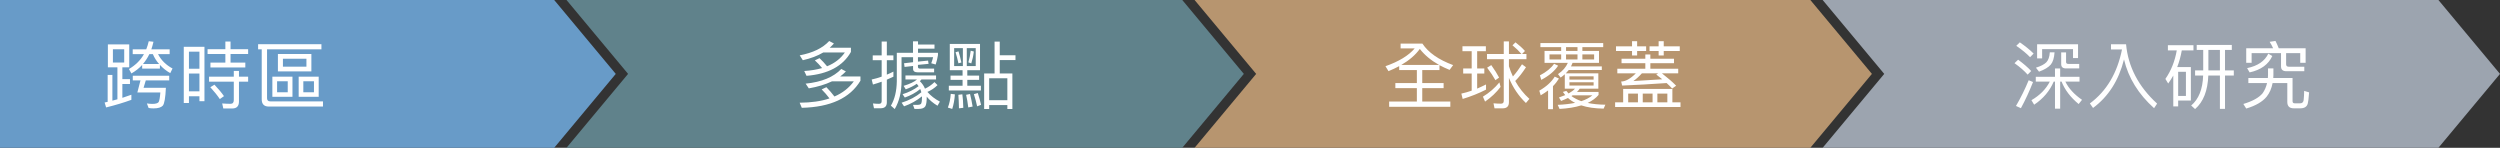 <?xml version="1.0" encoding="UTF-8"?>
<svg width="812px" height="48px" viewBox="0 0 812 48" version="1.1" xmlns="http://www.w3.org/2000/svg" xmlns:xlink="http://www.w3.org/1999/xlink">
    <rect x="0" y="0" width="812" height="48" fill="#333333" stroke="none"/>
    <!-- Generator: Sketch 49 (51002) - http://www.bohemiancoding.com/sketch -->
    <title>t1_2_chart</title>
    <desc>Created with Sketch.</desc>
    <defs></defs>
    <g id="t1_2_chart" stroke="none" stroke-width="1" fill="none" fill-rule="evenodd">
        <g id="Group-4">
            <polygon id="Rectangle-13-Copy-4" fill="#689BC8" points="0 0 180 0 200 24 180 48 0 48"></polygon>
            <polygon id="Combined-Shape" fill="#60828B" points="184 48 204 24 184 0 384 0 404 24 384 48"></polygon>
            <polygon id="Combined-Shape-Copy" fill="#B7956F" points="388 48 408 24 388 0 588 0 608 24 588 48"></polygon>
            <polygon id="Combined-Shape-Copy-2" fill="#9CA4AF" points="592 48 612 24 592 0 792 0 812 24 792 48"></polygon>
            <path d="M35.04,14.424 L41.976,14.424 L41.976,21.864 L39.744,21.864 L39.744,25.704 L42.216,25.704 L42.216,27.288 L39.744,27.288 L39.744,31.776 C40.752,31.44 41.736,31.104 42.672,30.768 L42.672,32.424 C40.32,33.288 37.584,34.128 34.464,34.896 L33.984,33.288 C34.32,33.192 34.632,33.12 34.968,33.072 L34.968,24.336 L36.504,24.336 L36.504,32.688 C37.08,32.544 37.608,32.4 38.136,32.256 L38.136,21.864 L35.04,21.864 L35.04,14.424 Z M40.344,20.304 L40.344,16.008 L36.672,16.008 L36.672,20.304 L40.344,20.304 Z M43.104,16.032 L47.496,16.032 C47.832,15.168 48.12,14.304 48.312,13.392 L49.848,13.56 C49.656,14.424 49.416,15.264 49.152,16.032 L55.104,16.032 L55.104,17.592 L51.336,17.592 C52.344,19.56 53.904,21.096 56.04,22.248 L55.296,23.76 C53.976,22.992 52.848,22.08 51.936,21.072 L51.936,22.272 L46.176,22.272 L46.176,21.096 C45.168,22.2 43.992,23.112 42.672,23.856 L41.88,22.416 C43.992,21.192 45.624,19.584 46.752,17.592 L43.104,17.592 L43.104,16.032 Z M51.672,20.784 C50.808,19.824 50.136,18.744 49.656,17.592 L48.504,17.592 C47.928,18.792 47.232,19.848 46.44,20.784 L51.672,20.784 Z M43.128,24.6 L54.96,24.6 L54.96,26.112 L47.352,26.112 L46.632,28.512 L53.88,28.512 C53.736,31.752 53.4,33.696 52.872,34.32 C52.344,34.896 51.336,35.208 49.848,35.208 C49.248,35.208 48.72,35.16 48.264,35.064 L47.712,33.6 C48.384,33.696 48.984,33.744 49.512,33.744 C50.592,33.744 51.264,33.528 51.528,33.144 C51.768,32.712 51.96,31.68 52.08,30.024 L44.616,30.024 L45.624,26.112 L43.128,26.112 L43.128,24.6 Z M73.2,13.488 L74.88,13.488 L74.88,15.984 L80.592,15.984 L80.592,17.544 L74.88,17.544 L74.88,20.328 L79.68,20.328 L79.68,21.912 L68.352,21.912 L68.352,20.328 L73.2,20.328 L73.2,17.544 L67.416,17.544 L67.416,15.984 L73.2,15.984 L73.2,13.488 Z M67.896,24.912 L75.936,24.912 L75.936,23.04 L77.616,23.04 L77.616,24.912 L80.592,24.912 L80.592,26.52 L77.616,26.52 L77.616,32.952 C77.616,34.464 76.896,35.232 75.456,35.232 L72.528,35.232 L72.168,33.6 C73.128,33.672 74.016,33.72 74.88,33.72 C75.576,33.72 75.936,33.312 75.936,32.52 L75.936,26.52 L67.896,26.52 L67.896,24.912 Z M69.648,27.504 C70.992,28.92 72.024,30.168 72.744,31.224 L71.4,32.184 C70.632,31.032 69.6,29.736 68.304,28.32 L69.648,27.504 Z M66.408,15.192 L66.408,32.88 L64.776,32.88 L64.776,31.272 L61.368,31.272 L61.368,33.456 L59.688,33.456 L59.688,15.192 L66.408,15.192 Z M61.368,29.664 L64.776,29.664 L64.776,23.88 L61.368,23.88 L61.368,29.664 Z M61.368,22.32 L64.776,22.32 L64.776,16.776 L61.368,16.776 L61.368,22.32 Z M90.264,17.544 L101.136,17.544 L101.136,23.184 L90.264,23.184 L90.264,17.544 Z M99.528,21.648 L99.528,19.08 L91.896,19.08 L91.896,21.648 L99.528,21.648 Z M88.464,24.912 L94.992,24.912 L94.992,31.44 L88.464,31.44 L88.464,24.912 Z M93.456,29.976 L93.456,26.4 L90,26.4 L90,29.976 L93.456,29.976 Z M97.008,24.912 L103.512,24.912 L103.512,31.44 L97.008,31.44 L97.008,24.912 Z M101.976,29.976 L101.976,26.4 L98.52,26.4 L98.52,29.976 L101.976,29.976 Z M83.832,14.352 L104.4,14.352 L104.4,16.032 L86.736,16.032 L86.736,31.872 C86.736,32.568 87.072,32.928 87.792,32.928 L104.904,32.928 L104.904,34.608 L87.312,34.608 C85.776,34.608 85.008,33.816 85.008,32.256 L85.008,16.032 L83.832,16.032 L83.832,14.352 Z" id="跨時區" fill="#FFFFFF"></path>
            <path d="M269.324,13.32 L270.86,14.136 C270.428,14.616 269.972,15.072 269.492,15.504 L276.38,15.504 L276.38,16.872 C273.788,21.48 268.964,24.072 261.956,24.624 L261.212,23.064 C263.372,22.92 265.292,22.608 267.02,22.104 C266.276,21.192 265.484,20.352 264.668,19.608 L266.18,18.888 C267.044,19.704 267.86,20.568 268.628,21.528 C271.124,20.52 273.068,19.008 274.412,17.04 L267.404,17.04 C265.532,18.144 263.324,18.984 260.756,19.56 L259.748,17.976 C264.02,17.16 267.212,15.624 269.324,13.32 Z M268.412,28.32 C269.324,29.256 270.212,30.264 271.028,31.344 C273.692,30.192 275.78,28.536 277.316,26.424 L270.212,26.424 C268.1,27.432 265.604,28.2 262.7,28.704 L261.668,27.168 C266.9,26.64 270.764,25.032 273.26,22.392 L274.748,23.208 C274.172,23.784 273.572,24.336 272.9,24.84 L279.476,24.84 L279.476,26.208 C276.068,31.872 269.732,34.8 260.42,35.016 L259.724,33.36 C263.468,33.336 266.708,32.88 269.42,31.968 C268.604,30.888 267.764,29.904 266.876,29.04 L268.412,28.32 Z M296.564,18.576 L292.82,18.576 L292.82,26.328 C292.82,29.88 292.076,32.928 290.612,35.424 L289.364,34.32 C290.588,32.256 291.236,29.592 291.284,26.376 L291.284,17.16 L296.54,17.16 L296.54,13.416 L298.172,13.416 L298.172,14.472 L303.524,14.472 L303.524,15.816 L298.172,15.816 L298.172,17.16 L304.652,17.16 L304.652,17.88 C304.484,18.912 304.244,19.944 303.908,20.952 L302.468,20.544 C302.708,19.944 302.9,19.296 303.068,18.576 L298.148,18.576 L298.148,20.016 L301.436,19.68 L301.604,20.736 L298.148,21.072 L298.148,21.672 C298.148,22.056 298.34,22.272 298.724,22.272 L303.404,22.272 L303.404,23.496 L298.1,23.496 C297.068,23.496 296.564,23.112 296.564,22.368 L296.564,21.432 L293.804,21.744 L293.636,20.544 L296.564,20.208 L296.564,18.576 Z M303.524,26.664 L304.508,27.648 C303.548,28.608 302.444,29.328 301.22,29.856 C302.276,31.08 303.62,32.136 305.276,33 L304.508,34.344 C303.092,33.504 301.916,32.52 300.98,31.368 C300.98,31.416 301.004,31.488 301.004,31.56 C301.004,32.952 300.86,33.936 300.572,34.488 C300.236,35.064 299.492,35.376 298.34,35.376 L297.02,35.376 L296.54,34.056 L298.124,34.056 C298.7,34.032 299.06,33.888 299.204,33.624 C299.372,33.264 299.468,32.568 299.468,31.56 C299.468,31.44 299.444,31.344 299.444,31.296 C297.74,32.688 295.796,33.768 293.636,34.536 L292.844,33.36 C295.34,32.568 297.476,31.44 299.252,29.976 C299.156,29.592 299.036,29.232 298.892,28.92 C297.428,30.12 295.748,31.032 293.876,31.68 L293.156,30.6 C295.172,29.976 296.924,29.088 298.364,27.984 C298.172,27.696 297.98,27.456 297.764,27.216 C296.804,27.888 295.604,28.488 294.188,29.016 L293.492,27.888 C295.532,27.264 296.996,26.568 297.86,25.8 L294.092,25.8 L294.092,24.504 L304.028,24.504 L304.028,25.8 L299.3,25.8 C299.132,25.992 298.964,26.184 298.772,26.376 C299.516,27.096 300.068,27.888 300.428,28.8 C301.508,28.32 302.54,27.6 303.524,26.664 Z M283.46,18 L286.364,18 L286.364,13.488 L288.044,13.488 L288.044,18 L290.18,18 L290.18,19.56 L288.044,19.56 L288.044,24.24 C288.764,23.952 289.484,23.616 290.18,23.256 L290.18,24.912 C289.46,25.248 288.764,25.584 288.044,25.872 L288.044,33.264 C288.044,34.512 287.372,35.16 286.052,35.16 L283.868,35.16 L283.532,33.6 C284.204,33.672 284.876,33.72 285.5,33.72 C286.076,33.72 286.364,33.432 286.364,32.856 L286.364,26.544 C285.452,26.88 284.492,27.168 283.532,27.456 L283.124,25.824 C284.228,25.584 285.308,25.272 286.364,24.888 L286.364,19.56 L283.46,19.56 L283.46,18 Z M308.732,24.552 L312.644,24.552 L312.644,22.8 L308.492,22.8 L308.492,14.28 L318.308,14.28 L318.308,22.8 L314.18,22.8 L314.18,24.552 L318.02,24.552 L318.02,25.944 L314.18,25.944 L314.18,27.84 L318.596,27.84 L318.596,29.376 L308.18,29.376 L308.18,27.84 L312.644,27.84 L312.644,25.944 L308.732,25.944 L308.732,24.552 Z M308.804,30.48 L310.148,30.648 C310.028,32.424 309.74,33.984 309.284,35.376 L307.868,34.944 C308.372,33.648 308.684,32.16 308.804,30.48 Z M312.572,30.624 C312.716,31.68 312.836,33.144 312.884,35.016 L311.468,35.184 C311.42,33.288 311.372,31.824 311.276,30.792 L312.572,30.624 Z M317.588,30.216 C318.044,31.608 318.404,32.904 318.644,34.056 L317.372,34.536 C317.084,33.192 316.724,31.872 316.316,30.576 L317.588,30.216 Z M315.068,30.528 C315.38,31.776 315.668,33.12 315.908,34.608 L314.492,34.896 C314.3,33.36 314.084,31.992 313.796,30.792 L315.068,30.528 Z M316.916,21.456 L316.916,15.624 L314.012,15.624 L314.012,21.456 L316.916,21.456 Z M312.74,21.456 L312.74,15.624 L309.908,15.624 L309.908,21.456 L312.74,21.456 Z M315.284,16.464 L316.292,16.728 C316.148,18.072 315.86,19.368 315.476,20.592 L314.516,20.256 C314.876,19.056 315.14,17.808 315.284,16.464 Z M311.324,16.68 C311.66,17.736 311.972,18.936 312.26,20.304 L311.3,20.568 C311.036,19.32 310.724,18.12 310.364,16.968 L311.324,16.68 Z M323.036,13.512 L324.716,13.512 L324.716,17.952 L329.828,17.952 L329.828,19.512 L324.716,19.512 L324.716,23.856 L328.82,23.856 L328.82,35.4 L327.188,35.4 L327.188,34.128 L321.284,34.128 L321.284,35.4 L319.652,35.4 L319.652,23.856 L323.036,23.856 L323.036,13.512 Z M321.284,32.544 L327.188,32.544 L327.188,25.416 L321.284,25.416 L321.284,32.544 Z" id="多據點" fill="#FFFFFF"></path>
            <path d="M454.46,21.48 C453.38,22.056 452.228,22.608 450.98,23.112 L449.996,21.504 C454.316,19.992 457.484,18.072 459.5,15.72 L454.916,15.72 L454.916,14.16 L461.996,14.16 C463.916,17.064 467.228,19.392 471.98,21.144 L470.828,22.704 C469.628,22.224 468.548,21.696 467.54,21.168 L467.54,22.752 L461.948,22.752 L461.948,26.976 L468.884,26.976 L468.884,28.632 L461.948,28.632 L461.948,32.976 L471.068,32.976 L471.068,34.68 L451.196,34.68 L451.196,32.976 L460.196,32.976 L460.196,28.632 L453.212,28.632 L453.212,26.976 L460.196,26.976 L460.196,22.752 L454.46,22.752 L454.46,21.48 Z M467.42,21.096 C464.78,19.608 462.692,17.88 461.156,15.888 C459.74,17.856 457.724,19.584 455.132,21.096 L467.42,21.096 Z M475.004,15.024 L482.612,15.024 L482.612,16.632 L479.78,16.632 L479.78,22.248 L482.108,22.248 L482.108,23.88 L479.78,23.88 L479.78,28.776 C480.74,28.368 481.7,27.912 482.66,27.432 L482.66,29.112 C480.308,30.312 477.788,31.32 475.076,32.136 L474.644,30.408 C475.796,30.144 476.9,29.832 478.004,29.448 L478.004,23.88 L475.244,23.88 L475.244,22.248 L478.004,22.248 L478.004,16.632 L475.004,16.632 L475.004,15.024 Z M482.972,17.544 L488.42,17.544 L488.42,13.44 L490.1,13.44 L490.1,17.544 L494.18,17.544 C493.412,16.632 492.452,15.696 491.252,14.712 L492.236,13.752 C493.46,14.688 494.492,15.624 495.308,16.56 L494.348,17.544 L495.788,17.544 L495.788,19.224 L490.1,19.224 L490.1,21.528 C490.46,22.68 490.892,23.784 491.396,24.84 C492.452,23.64 493.436,22.32 494.348,20.88 L495.644,21.84 C494.492,23.616 493.34,25.104 492.14,26.304 C493.364,28.512 494.9,30.456 496.748,32.112 L495.62,33.456 C493.268,31.2 491.42,28.488 490.1,25.296 L490.1,33.216 C490.1,34.512 489.428,35.184 488.108,35.184 L485.42,35.184 L485.084,33.552 C485.924,33.624 486.74,33.672 487.532,33.672 C488.108,33.672 488.42,33.36 488.42,32.784 L488.42,19.224 L482.972,19.224 L482.972,17.544 Z M484.364,21.144 C485.468,22.68 486.308,24.048 486.908,25.2 L485.708,26.04 C485.036,24.816 484.148,23.472 483.02,21.984 L484.364,21.144 Z M487.004,26.76 L487.388,28.224 C486.044,30 484.364,31.608 482.348,33 L481.652,31.392 C483.716,30.144 485.516,28.584 487.004,26.76 Z M511.556,28.8 L508.244,28.8 L508.244,24.12 C507.812,24.504 507.38,24.864 506.9,25.2 L506.036,24.072 C507.572,23.04 508.628,21.816 509.228,20.424 L501.668,20.424 L501.668,16.536 L507.068,16.536 L507.068,15.312 L500.324,15.312 L500.324,13.992 L520.724,13.992 L520.724,15.312 L513.956,15.312 L513.956,16.536 L519.356,16.536 L519.356,20.424 L510.764,20.424 C510.62,20.832 510.452,21.216 510.26,21.576 L520.268,21.576 L520.268,22.728 L509.54,22.728 C509.228,23.112 508.916,23.472 508.58,23.808 L519.14,23.808 L519.14,28.8 L513.092,28.8 C512.852,29.184 512.54,29.52 512.204,29.856 L519.212,29.856 L519.212,30.84 C518.3,31.896 517.124,32.76 515.684,33.432 C517.364,33.792 519.284,33.984 521.42,34.008 L520.868,35.28 C517.988,35.232 515.564,34.896 513.596,34.224 C511.604,34.848 509.252,35.232 506.54,35.376 L505.94,34.056 C508.076,33.96 509.972,33.744 511.604,33.408 C510.692,32.952 509.924,32.424 509.276,31.824 C508.58,32.16 507.836,32.472 507.044,32.784 L506.348,31.656 C507.092,31.392 507.764,31.128 508.388,30.888 C508.1,30.552 507.836,30.192 507.62,29.856 L508.748,29.52 C508.964,29.808 509.204,30.096 509.468,30.36 C510.404,29.832 511.1,29.328 511.556,28.8 Z M513.62,32.856 C515.084,32.376 516.284,31.728 517.22,30.96 L510.788,30.96 C510.644,31.056 510.5,31.128 510.404,31.2 C511.316,31.872 512.372,32.424 513.62,32.856 Z M512.372,16.536 L512.372,15.312 L508.652,15.312 L508.652,16.536 L512.372,16.536 Z M517.772,19.32 L517.772,17.664 L513.956,17.664 L513.956,19.32 L517.772,19.32 Z M512.372,19.32 L512.372,17.664 L508.652,17.664 L508.652,19.32 L512.372,19.32 Z M507.068,19.32 L507.068,17.664 L503.276,17.664 L503.276,19.32 L507.068,19.32 Z M517.604,27.792 L517.604,26.712 L509.756,26.712 L509.756,27.792 L517.604,27.792 Z M509.756,25.848 L517.604,25.848 L517.604,24.792 L509.756,24.792 L509.756,25.848 Z M504.764,20.712 L506.084,21.336 C504.956,23.064 503.132,24.6 500.612,25.944 L500.156,24.48 C502.268,23.376 503.804,22.128 504.764,20.712 Z M504.98,24.888 L506.348,25.512 C505.82,26.376 505.172,27.216 504.404,27.984 L504.404,35.472 L502.82,35.472 L502.82,29.376 C502.1,29.928 501.284,30.456 500.42,30.96 L499.964,29.448 C502.268,28.128 503.924,26.616 504.98,24.888 Z M526.676,19.08 L534.404,19.08 L534.404,17.688 L536.036,17.688 L536.036,19.08 L543.716,19.08 L543.716,20.52 L536.036,20.52 L536.036,22.32 L545.084,22.32 L545.084,23.808 L539.78,23.808 C541.748,25.344 543.308,26.688 544.412,27.84 L543.116,28.752 C542.588,28.176 541.988,27.576 541.316,26.976 C536.228,27.336 531.428,27.6 526.868,27.792 L526.556,26.472 C527.948,26.472 529.556,25.584 531.332,23.808 L525.308,23.808 L525.308,22.32 L534.404,22.32 L534.404,20.52 L526.676,20.52 L526.676,19.08 Z M533.3,23.808 C532.34,24.864 531.404,25.704 530.516,26.328 C534.788,26.088 537.932,25.896 539.9,25.752 C539.276,25.224 538.628,24.72 537.956,24.216 L538.604,23.808 L533.3,23.808 Z M543.188,28.896 L543.188,33.24 L545.828,33.24 L545.828,34.752 L524.588,34.752 L524.588,33.24 L527.204,33.24 L527.204,28.896 L543.188,28.896 Z M528.836,33.24 L532.004,33.24 L532.004,30.408 L528.836,30.408 L528.836,33.24 Z M533.564,33.24 L536.756,33.24 L536.756,30.408 L533.564,30.408 L533.564,33.24 Z M538.316,33.24 L541.556,33.24 L541.556,30.408 L538.316,30.408 L538.316,33.24 Z M524.876,15.048 L530.084,15.048 L530.084,13.392 L531.74,13.392 L531.74,15.048 L534.668,15.048 L534.668,16.56 L531.74,16.56 L531.74,18.024 L530.084,18.024 L530.084,16.56 L524.876,16.56 L524.876,15.048 Z M538.724,13.392 L540.38,13.392 L540.38,15.048 L545.588,15.048 L545.588,16.56 L540.38,16.56 L540.38,18.024 L538.724,18.024 L538.724,16.56 L535.772,16.56 L535.772,15.048 L538.724,15.048 L538.724,13.392 Z" id="全球覆蓋" fill="#FFFFFF"></path>
            <path d="M656.036,13.752 C657.812,14.976 659.324,16.2 660.524,17.4 L659.372,18.576 C658.268,17.424 656.78,16.176 654.884,14.88 L656.036,13.752 Z M655.484,19.392 C657.164,20.616 658.58,21.84 659.732,23.064 L658.58,24.24 C657.548,23.064 656.132,21.816 654.308,20.52 L655.484,19.392 Z M658.916,26.064 L660.332,26.64 C659.132,29.664 657.836,32.496 656.396,35.136 L654.788,34.416 C656.372,31.704 657.74,28.92 658.916,26.064 Z M665.78,26.496 L661.22,26.496 L661.22,24.936 L667.46,24.936 L667.46,22.248 L669.14,22.248 L669.14,24.936 L675.428,24.936 L675.428,26.496 L670.82,26.496 C671.9,28.704 673.7,30.672 676.244,32.424 L675.14,33.792 C672.5,31.608 670.652,29.184 669.596,26.496 L669.14,26.496 L669.14,35.304 L667.46,35.304 L667.46,26.496 L667.052,26.496 C665.756,29.544 663.644,32.04 660.692,34.008 L659.804,32.544 C662.54,30.96 664.532,28.944 665.78,26.496 Z M674.948,14.376 L674.948,18.864 L673.316,18.864 L673.316,15.96 L663.284,15.96 L663.284,18.96 L661.652,18.96 L661.652,14.376 L674.948,14.376 Z M665.78,16.992 L667.316,16.992 C667.196,18.816 666.788,20.136 666.092,20.976 C665.324,21.864 664.052,22.632 662.276,23.28 L661.268,21.984 C662.852,21.504 663.98,20.904 664.652,20.232 C665.3,19.56 665.684,18.48 665.78,16.992 Z M669.476,17.016 L671.06,17.016 L671.06,20.136 C671.06,20.544 671.3,20.76 671.78,20.76 L675.332,20.76 L675.332,22.224 L671.012,22.224 C669.98,22.224 669.476,21.744 669.476,20.832 L669.476,17.016 Z M689.228,16.056 L685.652,16.056 L685.652,14.376 L690.548,14.376 C691.22,21.696 694.58,28.128 700.628,33.648 L699.644,35.136 C694.556,30.576 691.292,25.296 689.876,19.296 C688.172,26.112 684.812,31.368 679.82,35.064 L678.788,33.6 C684.212,29.592 687.692,23.736 689.228,16.056 Z M721.028,16.224 L717.284,16.224 L717.284,22.872 L721.028,22.872 L721.028,16.224 Z M721.028,24.528 L717.26,24.528 C717.068,29.472 715.652,33.096 712.964,35.424 L711.692,34.272 C714.14,32.208 715.436,28.968 715.58,24.528 L712.964,24.528 L712.964,22.872 L715.604,22.872 L715.604,16.224 L713.492,16.224 L713.492,14.592 L724.892,14.592 L724.892,16.224 L722.684,16.224 L722.684,22.872 L725.54,22.872 L725.54,24.528 L722.684,24.528 L722.684,35.352 L721.028,35.352 L721.028,24.528 Z M707.012,16.368 L704.132,16.368 L704.132,14.688 L712.436,14.688 L712.436,16.368 L708.644,16.368 C708.308,18.288 707.804,20.112 707.156,21.792 L711.596,21.792 L711.596,32.664 L707.468,32.664 L707.468,34.56 L705.884,34.56 L705.884,24.528 C705.38,25.44 704.828,26.304 704.228,27.12 L703.316,25.632 C705.188,22.944 706.412,19.848 707.012,16.368 Z M707.468,31.152 L709.988,31.152 L709.988,23.328 L707.468,23.328 L707.468,31.152 Z M740.876,17.256 L731.324,17.256 L731.324,20.4 L729.572,20.4 L729.572,15.672 L738.308,15.672 C737.972,14.904 737.588,14.208 737.18,13.584 L739.076,13.296 C739.436,13.992 739.796,14.784 740.132,15.672 L748.868,15.672 L748.868,20.4 L747.116,20.4 L747.116,17.256 L742.532,17.256 L742.532,20.856 C742.532,21.384 742.796,21.672 743.372,21.672 L748.436,21.672 L748.436,23.136 L742.628,23.136 C741.452,23.136 740.876,22.608 740.876,21.576 L740.876,17.256 Z M736.748,17.424 L738.044,18.192 C736.796,20.928 734.348,22.704 730.676,23.52 L729.86,22.128 C733.316,21.408 735.596,19.848 736.748,17.424 Z M736.652,22.224 L738.404,22.224 L738.404,24.384 L738.356,25.344 L744.62,25.344 L744.62,32.832 C744.62,33.312 744.836,33.552 745.292,33.552 L747.116,33.552 C747.74,33.552 748.1,33.216 748.22,32.568 C748.316,31.608 748.388,30.576 748.388,29.52 L749.996,30 C749.852,31.968 749.708,33.168 749.564,33.624 C749.3,34.656 748.484,35.184 747.116,35.184 L745.028,35.184 C743.612,35.184 742.916,34.488 742.916,33.12 L742.916,26.976 L738.14,26.976 C737.804,28.752 737.156,30.216 736.196,31.416 C734.852,33.048 732.644,34.344 729.572,35.256 L728.636,33.768 C731.612,32.88 733.7,31.728 734.9,30.288 C735.572,29.328 736.052,28.224 736.34,26.976 L730.268,26.976 L730.268,25.344 L736.604,25.344 L736.652,24.384 L736.652,22.224 Z" id="深入研究" fill="#FFFFFF"></path>
        </g>
    </g>
</svg>